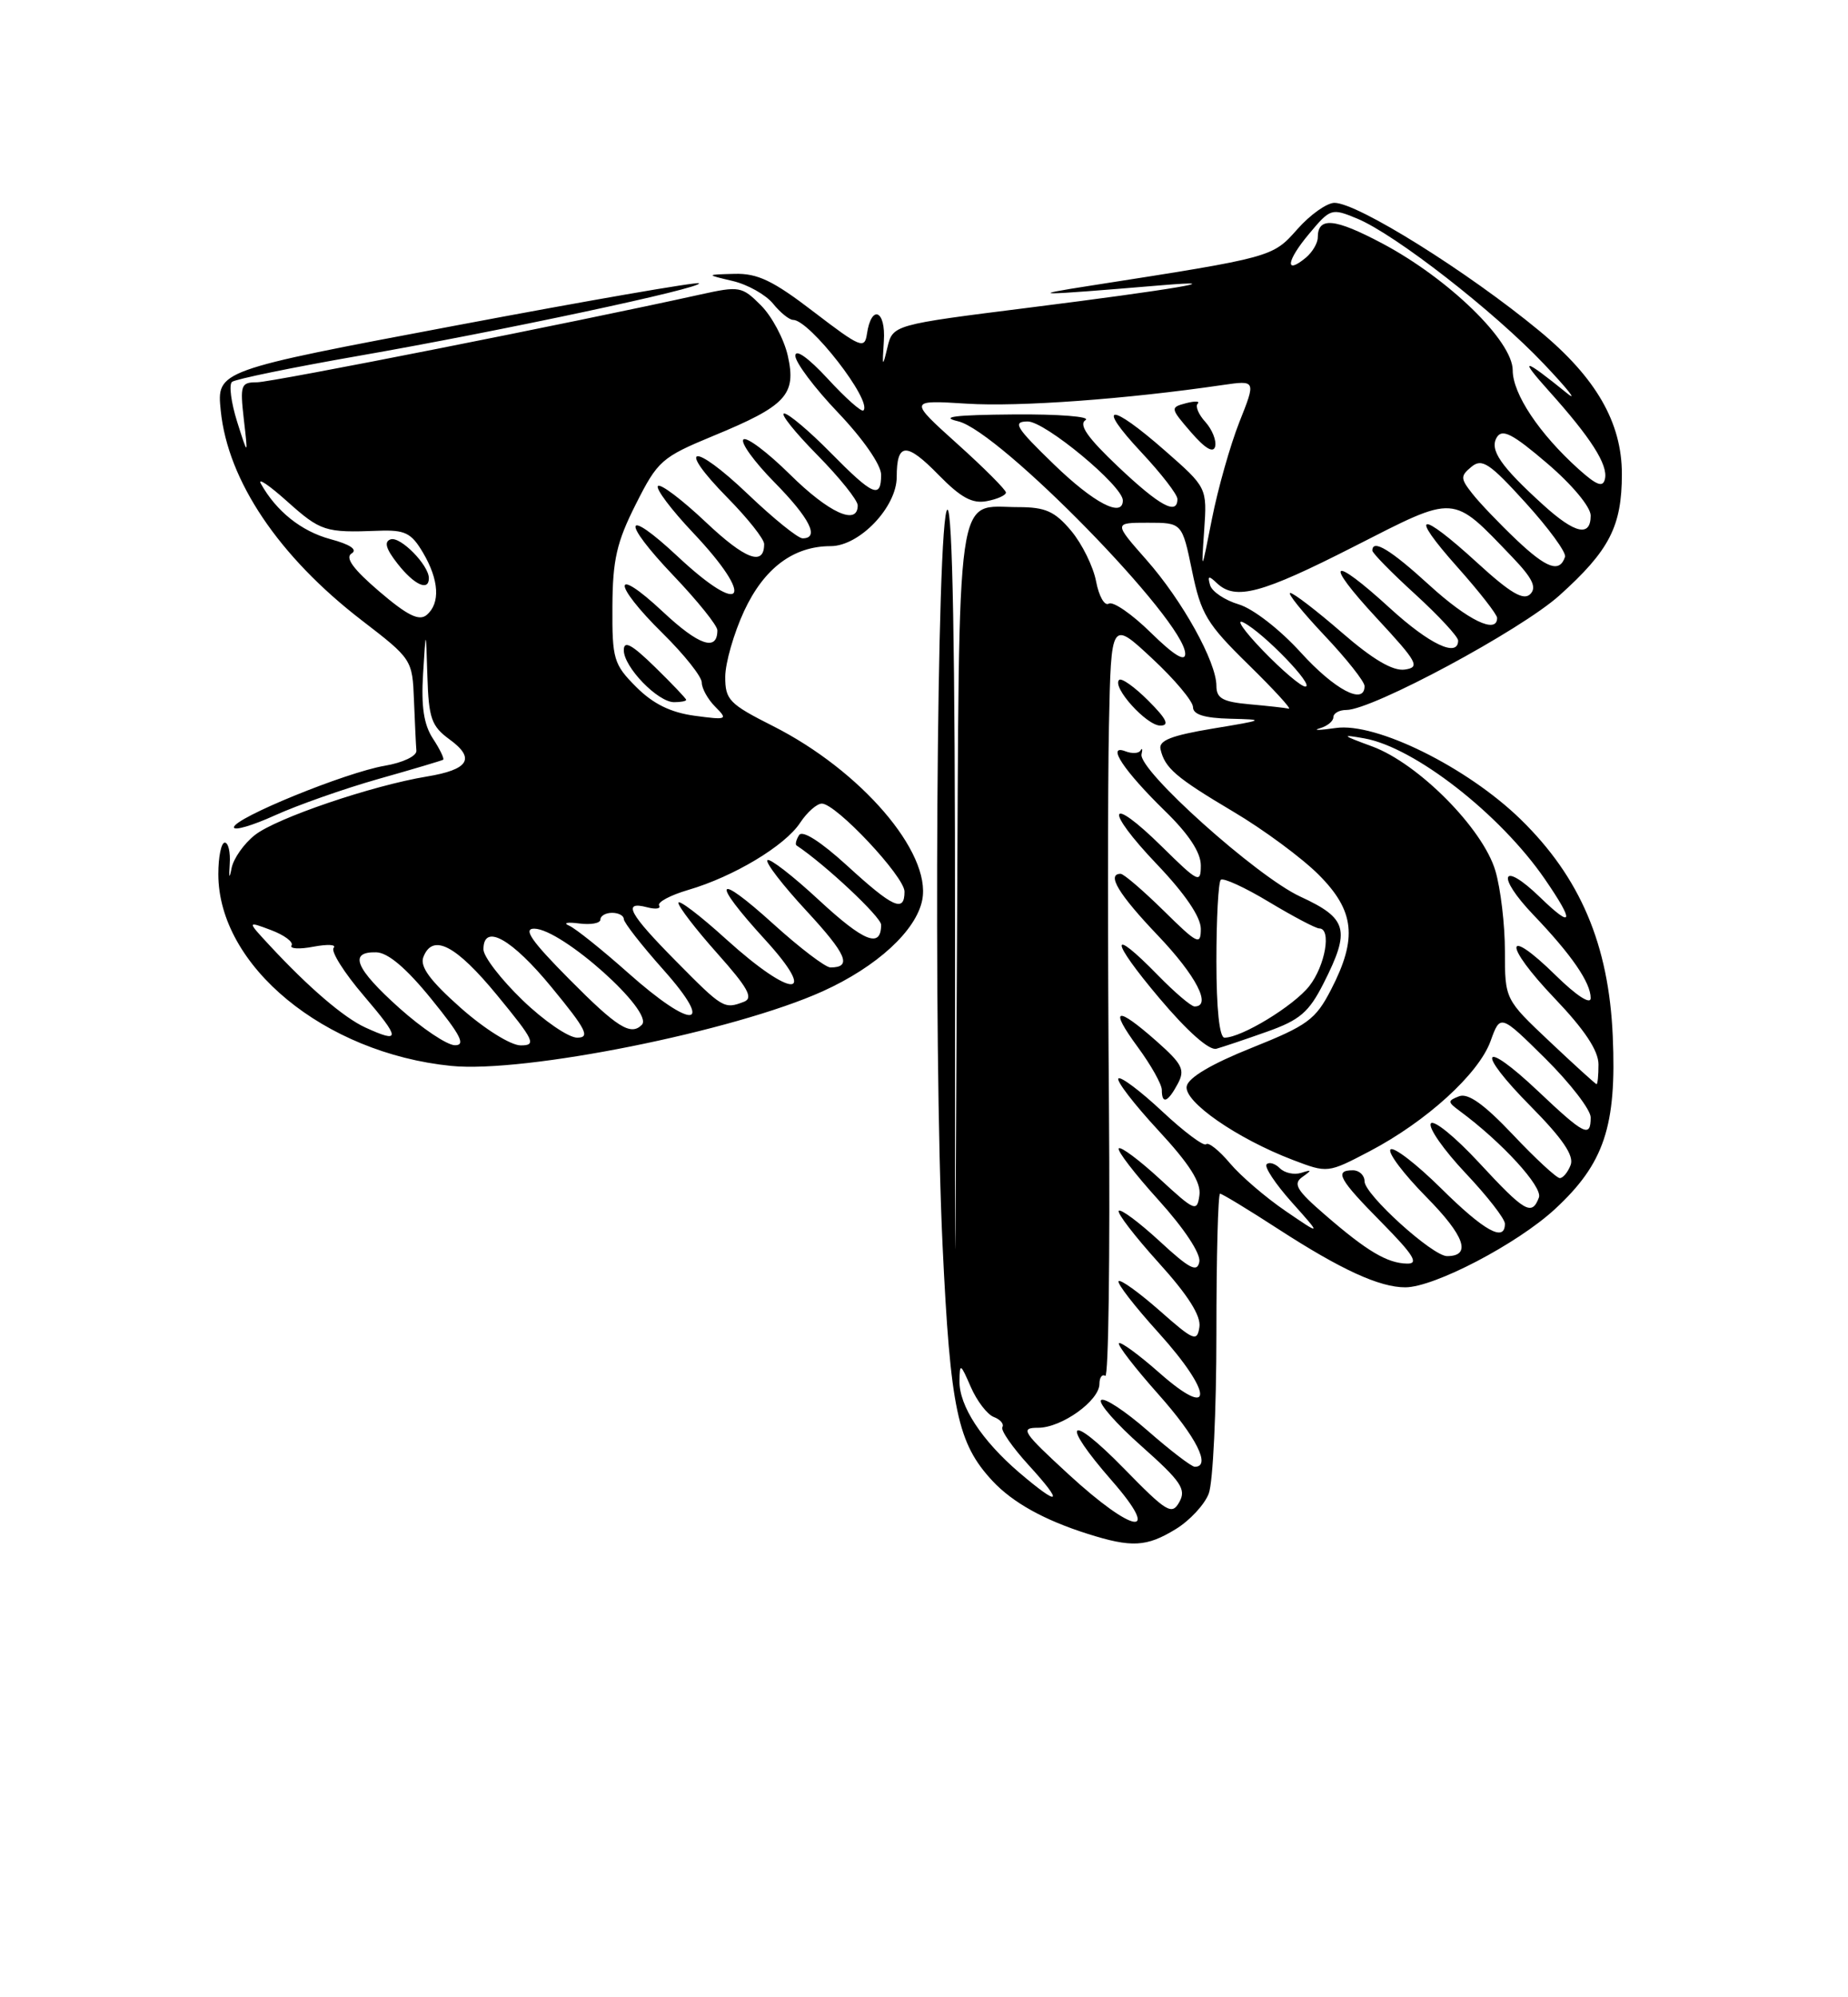<?xml version="1.0" encoding="UTF-8" standalone="no"?>
<!DOCTYPE svg PUBLIC "-//W3C//DTD SVG 1.1//EN" "http://www.w3.org/Graphics/SVG/1.1/DTD/svg11.dtd" >
<svg xmlns="http://www.w3.org/2000/svg" xmlns:xlink="http://www.w3.org/1999/xlink" version="1.1" viewBox="0 0 237 256">
 <g >
 <path fill="currentColor"
d=" M 150.77 196.00 C 152.58 194.90 154.49 192.84 155.02 191.43 C 155.56 190.02 156.00 180.80 156.00 170.93 C 156.00 161.07 156.21 153.00 156.47 153.00 C 156.73 153.00 160.11 155.05 163.98 157.56 C 172.00 162.75 176.92 165.00 180.22 165.00 C 183.93 165.00 194.56 159.45 199.40 154.99 C 205.73 149.15 207.34 144.35 206.83 132.79 C 206.32 121.06 202.66 112.47 195.02 105.02 C 188.15 98.33 176.47 92.56 171.31 93.31 C 169.21 93.61 168.29 93.63 169.25 93.35 C 170.21 93.08 171.00 92.44 171.00 91.93 C 171.00 91.42 171.75 91.00 172.66 91.00 C 176.00 91.00 195.04 80.77 199.99 76.32 C 206.41 70.55 208.00 67.46 208.00 60.75 C 208.00 54.16 204.68 48.40 197.42 42.41 C 188.24 34.83 174.10 26.00 171.14 26.00 C 170.17 26.00 168.02 27.52 166.38 29.38 C 163.19 32.98 163.22 32.97 140.01 36.59 C 131.37 37.93 132.64 37.93 149.00 36.56 C 158.24 35.79 150.44 37.11 132.00 39.43 C 114.50 41.63 114.50 41.63 113.80 44.57 C 113.18 47.16 113.13 47.06 113.35 43.73 C 113.62 39.75 111.75 38.95 111.18 42.81 C 110.89 44.78 110.34 44.55 104.37 39.98 C 99.14 35.97 97.16 35.02 94.19 35.10 C 90.50 35.20 90.50 35.20 93.98 36.02 C 95.89 36.47 98.21 37.78 99.14 38.92 C 100.06 40.06 101.22 41.00 101.71 41.00 C 103.83 41.00 111.92 51.41 110.73 52.61 C 110.49 52.85 108.43 51.02 106.15 48.54 C 103.66 45.85 102.00 44.67 102.00 45.60 C 102.00 46.45 104.47 49.74 107.50 52.91 C 110.69 56.26 113.00 59.59 113.00 60.84 C 113.00 64.00 111.97 63.55 106.50 58.00 C 103.79 55.25 101.12 53.00 100.57 53.00 C 100.02 53.00 101.92 55.38 104.78 58.28 C 107.65 61.19 110.00 64.11 110.00 64.78 C 110.00 67.43 106.30 65.74 101.31 60.81 C 98.41 57.95 95.73 55.94 95.34 56.33 C 94.94 56.72 96.73 59.19 99.31 61.81 C 103.85 66.42 105.15 69.00 102.93 69.00 C 102.33 69.00 99.18 66.45 95.92 63.34 C 88.83 56.58 86.59 56.98 93.31 63.81 C 95.89 66.43 98.00 69.09 98.00 69.73 C 98.00 72.62 95.58 71.71 90.49 66.90 C 87.46 64.04 84.71 61.96 84.38 62.29 C 84.05 62.62 86.08 65.32 88.89 68.29 C 96.95 76.81 95.39 79.25 86.94 71.35 C 79.99 64.85 79.58 66.66 86.38 73.79 C 89.47 77.03 92.00 80.18 92.00 80.78 C 92.00 83.54 89.63 82.74 85.01 78.41 C 78.49 72.31 78.48 74.77 85.00 81.19 C 87.75 83.90 90.00 86.73 90.00 87.48 C 90.00 88.24 90.78 89.64 91.73 90.59 C 93.38 92.24 93.25 92.30 89.08 91.74 C 86.00 91.32 83.76 90.22 81.59 88.05 C 78.70 85.15 78.50 84.50 78.54 77.73 C 78.57 71.75 79.09 69.48 81.54 64.63 C 84.35 59.05 84.85 58.61 91.47 55.87 C 100.84 52.01 102.16 50.59 101.03 45.59 C 100.54 43.44 98.99 40.54 97.59 39.14 C 95.15 36.70 94.84 36.64 89.77 37.76 C 73.78 41.30 34.86 49.00 32.95 49.00 C 30.89 49.00 30.77 49.34 31.27 53.75 C 31.82 58.50 31.82 58.50 30.41 54.05 C 29.64 51.60 29.34 49.30 29.75 48.95 C 30.16 48.60 37.47 47.10 46.00 45.61 C 64.02 42.47 90.22 36.89 89.64 36.31 C 89.43 36.09 75.42 38.52 58.52 41.71 C 27.79 47.50 27.79 47.50 28.31 52.64 C 29.22 61.63 35.75 71.32 46.38 79.50 C 52.83 84.46 52.89 84.54 53.09 89.75 C 53.21 92.64 53.34 95.55 53.40 96.22 C 53.46 96.90 51.66 97.76 49.34 98.15 C 44.32 99.01 30.00 104.85 30.00 106.04 C 30.00 106.51 32.36 105.82 35.25 104.51 C 38.14 103.20 44.10 101.10 48.50 99.85 C 52.90 98.61 56.65 97.49 56.83 97.38 C 57.01 97.27 56.43 96.05 55.53 94.68 C 54.35 92.89 54.00 90.56 54.26 86.35 C 54.62 80.50 54.62 80.50 54.81 86.67 C 54.98 92.08 55.33 93.07 57.65 94.77 C 61.01 97.21 60.14 98.64 54.74 99.53 C 47.74 100.68 35.44 104.86 32.70 107.02 C 31.28 108.13 29.94 110.05 29.70 111.27 C 29.42 112.74 29.34 112.56 29.46 110.75 C 29.57 109.24 29.28 108.00 28.83 108.00 C 28.37 108.00 28.00 109.82 28.00 112.04 C 28.00 123.79 41.59 134.98 57.86 136.62 C 67.28 137.57 94.17 132.17 105.50 127.06 C 112.47 123.91 117.52 119.27 118.28 115.32 C 119.44 109.25 110.42 98.76 99.13 93.06 C 93.52 90.23 93.00 89.70 93.01 86.74 C 93.02 84.96 94.11 81.17 95.43 78.32 C 97.99 72.82 101.75 70.00 106.53 70.00 C 110.22 70.00 115.00 65.00 115.00 61.14 C 115.00 56.69 116.24 56.64 120.39 60.89 C 123.22 63.78 124.70 64.59 126.56 64.23 C 127.90 63.98 129.00 63.48 129.01 63.13 C 129.01 62.79 126.20 59.97 122.77 56.89 C 116.53 51.27 116.53 51.27 124.01 51.74 C 130.67 52.16 144.46 51.16 156.79 49.35 C 161.08 48.73 161.08 48.73 158.94 54.11 C 157.77 57.08 156.19 62.65 155.43 66.50 C 154.06 73.47 154.05 73.47 154.43 68.00 C 154.81 62.50 154.81 62.50 149.39 57.75 C 142.30 51.53 140.47 51.66 146.36 57.96 C 148.91 60.68 151.00 63.38 151.00 63.96 C 151.00 66.09 148.73 64.86 143.41 59.83 C 139.47 56.10 138.30 54.43 139.22 53.84 C 139.92 53.40 135.78 53.07 130.00 53.12 C 122.47 53.18 120.45 53.43 122.88 54.00 C 128.21 55.26 152.00 79.60 152.00 83.80 C 152.00 84.88 150.54 83.98 147.59 81.09 C 145.17 78.71 142.74 77.04 142.20 77.37 C 141.66 77.71 140.93 76.42 140.57 74.52 C 140.21 72.62 138.77 69.70 137.37 68.03 C 135.28 65.54 134.07 65.00 130.60 65.00 C 122.47 65.00 123.04 60.98 122.73 120.50 C 122.47 173.50 122.47 173.50 122.48 119.25 C 122.49 83.52 122.16 65.11 121.50 65.33 C 120.12 65.79 119.67 134.04 120.88 159.58 C 121.88 180.68 122.80 185.01 127.30 189.83 C 129.88 192.59 133.92 194.84 139.50 196.60 C 145.12 198.38 147.04 198.28 150.77 196.00 Z  M 88.00 89.70 C 88.00 89.54 86.20 87.65 84.00 85.50 C 81.01 82.58 80.00 82.04 80.00 83.34 C 80.00 85.50 84.36 90.00 86.45 90.00 C 87.30 90.00 88.00 89.87 88.00 89.70 Z  M 154.59 54.09 C 153.71 53.13 153.27 52.07 153.60 51.74 C 153.93 51.41 153.25 51.38 152.10 51.68 C 150.06 52.22 150.07 52.31 152.75 55.41 C 154.56 57.50 155.62 58.12 155.84 57.22 C 156.02 56.47 155.46 55.06 154.59 54.09 Z  M 137.02 188.95 C 131.14 183.54 130.78 183.00 133.14 183.00 C 136.15 183.00 141.00 179.53 141.00 177.37 C 141.00 176.55 141.34 176.09 141.75 176.35 C 142.16 176.60 142.37 160.99 142.22 141.66 C 142.06 122.32 142.06 100.42 142.22 93.00 C 142.50 79.50 142.50 79.50 147.75 84.39 C 150.64 87.07 153.00 89.89 153.00 90.64 C 153.00 91.58 154.46 92.04 157.75 92.12 C 162.32 92.23 162.23 92.28 155.50 93.39 C 150.23 94.27 148.58 94.91 148.83 96.02 C 149.38 98.44 150.77 99.64 158.16 104.03 C 162.05 106.33 166.97 109.97 169.11 112.11 C 173.73 116.73 174.11 120.24 170.72 126.81 C 168.72 130.69 167.71 131.43 160.51 134.31 C 155.38 136.36 152.40 138.12 152.19 139.23 C 151.81 141.20 158.63 145.93 165.80 148.67 C 170.26 150.37 170.28 150.37 175.63 147.57 C 182.92 143.75 189.64 137.64 191.16 133.44 C 192.41 129.97 192.41 129.97 198.21 135.70 C 201.39 138.86 204.00 142.24 204.00 143.22 C 204.00 145.88 203.20 145.48 197.29 139.89 C 189.96 132.96 189.17 134.60 196.35 141.84 C 200.40 145.94 201.89 148.13 201.43 149.32 C 201.08 150.24 200.45 151.00 200.04 151.00 C 199.63 151.00 196.92 148.50 194.03 145.44 C 190.35 141.55 188.28 140.07 187.13 140.51 C 185.63 141.09 185.64 141.24 187.18 142.38 C 192.61 146.38 197.88 152.14 197.36 153.49 C 196.45 155.89 195.56 155.37 189.66 149.00 C 186.61 145.71 183.84 143.46 183.50 144.00 C 183.16 144.55 185.16 147.40 187.94 150.35 C 190.72 153.29 193.00 156.21 193.00 156.85 C 193.00 159.26 190.36 157.80 184.81 152.31 C 181.64 149.18 178.73 146.94 178.33 147.33 C 177.94 147.73 180.01 150.47 182.93 153.43 C 187.85 158.41 188.76 161.00 185.58 161.00 C 183.72 161.00 175.00 153.10 175.00 151.42 C 175.00 150.64 174.32 150.00 173.50 150.00 C 171.07 150.00 171.70 151.14 177.22 156.72 C 181.27 160.83 182.00 161.99 180.47 161.96 C 177.92 161.92 175.32 160.38 169.92 155.70 C 166.28 152.56 165.79 151.73 167.02 150.86 C 168.28 149.96 168.26 149.89 166.87 150.33 C 165.98 150.61 164.75 150.35 164.14 149.74 C 163.53 149.13 162.77 148.90 162.44 149.23 C 162.11 149.55 163.57 151.75 165.67 154.10 C 169.50 158.38 169.50 158.38 164.87 155.22 C 162.32 153.48 159.10 150.72 157.73 149.09 C 156.35 147.45 154.98 146.36 154.68 146.66 C 154.38 146.96 151.84 145.06 149.05 142.45 C 146.26 139.84 143.73 137.94 143.43 138.23 C 143.14 138.53 145.43 141.51 148.52 144.85 C 152.57 149.22 154.06 151.57 153.82 153.21 C 153.52 155.37 153.23 155.25 148.73 151.10 C 146.11 148.69 143.74 146.92 143.48 147.19 C 143.22 147.45 145.51 150.43 148.58 153.82 C 151.88 157.47 154.01 160.69 153.81 161.73 C 153.54 163.14 152.56 162.64 148.72 159.09 C 146.10 156.68 143.74 154.92 143.48 155.19 C 143.22 155.45 145.51 158.43 148.57 161.82 C 152.36 166.00 154.04 168.65 153.82 170.09 C 153.53 172.03 153.09 171.85 148.71 167.98 C 146.07 165.66 143.71 163.96 143.46 164.21 C 143.21 164.46 145.51 167.43 148.58 170.82 C 155.62 178.61 155.71 182.15 148.71 175.98 C 146.07 173.65 143.73 171.94 143.50 172.16 C 143.28 172.39 145.55 175.33 148.55 178.70 C 153.44 184.19 155.36 188.00 153.23 188.00 C 152.81 188.00 150.09 185.92 147.19 183.38 C 144.28 180.84 141.59 179.07 141.21 179.46 C 140.83 179.84 143.17 182.51 146.42 185.38 C 151.47 189.87 152.16 190.89 151.25 192.51 C 150.29 194.24 149.65 193.86 144.10 188.18 C 136.99 180.92 135.87 182.10 142.58 189.77 C 149.08 197.20 145.42 196.67 137.02 188.95 Z  M 151.04 138.92 C 152.01 137.12 151.65 136.40 148.33 133.46 C 143.13 128.87 142.20 129.15 145.91 134.20 C 147.61 136.51 149.00 138.98 149.00 139.70 C 149.00 141.59 149.77 141.30 151.04 138.92 Z  M 162.50 132.23 C 166.70 130.74 167.86 129.75 169.75 126.02 C 173.22 119.17 172.83 117.72 166.76 114.92 C 161.17 112.34 145.93 98.68 146.40 96.67 C 146.55 96.03 146.49 95.81 146.27 96.19 C 146.05 96.58 145.17 96.62 144.32 96.29 C 141.83 95.34 144.15 98.82 149.42 103.96 C 152.45 106.91 154.00 109.26 154.00 110.92 C 154.00 113.27 153.70 113.13 149.02 108.52 C 142.07 101.68 141.53 103.61 148.38 110.79 C 151.97 114.55 154.00 117.54 154.00 119.05 C 154.00 121.22 153.59 121.02 149.22 116.71 C 146.58 114.12 144.11 112.00 143.72 112.00 C 141.87 112.00 143.46 114.63 148.50 119.91 C 153.41 125.06 155.45 129.00 153.20 129.00 C 152.76 129.00 150.65 127.20 148.50 125.00 C 142.22 118.57 142.32 120.40 148.67 127.92 C 152.25 132.17 155.08 134.68 156.00 134.42 C 156.82 134.19 159.75 133.21 162.50 132.23 Z  M 147.26 89.80 C 145.50 88.04 143.82 86.85 143.52 87.15 C 142.59 88.07 147.04 93.00 148.80 93.00 C 150.03 93.00 149.62 92.16 147.26 89.80 Z  M 130.71 188.74 C 125.90 184.62 123.00 180.19 123.05 177.00 C 123.08 174.68 123.18 174.73 124.50 177.77 C 125.28 179.56 126.61 181.30 127.45 181.62 C 128.30 181.94 128.79 182.53 128.55 182.92 C 128.31 183.31 129.84 185.51 131.94 187.81 C 136.50 192.80 135.96 193.21 130.71 188.74 Z  M 198.75 133.51 C 193.00 128.09 193.00 128.09 193.00 121.91 C 193.00 118.51 192.45 113.88 191.78 111.62 C 190.19 106.21 181.90 97.85 175.97 95.67 C 172.05 94.23 171.93 94.10 174.97 94.64 C 181.40 95.78 192.38 104.34 198.11 112.66 C 201.97 118.27 201.76 119.13 197.51 115.01 C 192.55 110.21 191.81 112.19 196.66 117.27 C 201.56 122.39 204.00 125.94 204.00 127.93 C 204.00 128.81 202.18 127.63 199.52 125.02 C 192.90 118.52 192.75 121.01 199.34 127.92 C 203.22 131.98 205.00 134.66 205.00 136.43 C 205.00 137.84 204.89 138.98 204.75 138.96 C 204.61 138.94 201.91 136.49 198.75 133.51 Z  M 51.23 129.22 C 45.57 124.15 44.66 121.97 48.25 122.06 C 49.75 122.09 52.11 124.09 55.33 128.06 C 59.09 132.69 59.76 133.99 58.33 133.97 C 57.32 133.95 54.13 131.81 51.23 129.22 Z  M 59.07 129.17 C 55.17 125.71 53.83 123.90 54.29 122.68 C 55.48 119.58 58.46 121.12 63.77 127.58 C 68.53 133.37 68.83 134.00 66.77 133.99 C 65.49 133.98 62.14 131.89 59.07 129.17 Z  M 46.86 131.70 C 44.11 130.45 39.57 126.56 34.59 121.19 C 31.67 118.05 31.67 118.05 34.78 119.22 C 36.48 119.86 37.66 120.75 37.39 121.18 C 37.12 121.61 38.39 121.69 40.20 121.34 C 42.02 121.00 43.18 121.06 42.79 121.49 C 42.39 121.91 44.13 124.68 46.66 127.63 C 51.38 133.16 51.41 133.78 46.86 131.70 Z  M 67.00 128.18 C 64.25 125.53 62.00 122.61 62.00 121.68 C 62.00 118.29 65.62 120.30 70.77 126.58 C 75.20 131.96 75.72 133.00 74.02 133.00 C 72.91 133.00 69.74 130.83 67.00 128.18 Z  M 73.00 125.50 C 68.13 120.59 67.04 119.01 68.53 119.03 C 72.08 119.08 83.96 129.71 82.31 131.36 C 80.88 132.79 79.15 131.70 73.00 125.50 Z  M 80.50 124.65 C 77.20 121.72 73.83 119.02 73.00 118.65 C 72.17 118.29 72.74 118.16 74.25 118.36 C 75.76 118.56 77.00 118.34 77.00 117.86 C 77.00 117.39 77.67 117.00 78.50 117.00 C 79.33 117.00 80.00 117.36 80.00 117.80 C 80.00 118.24 82.29 121.17 85.08 124.30 C 91.82 131.86 88.86 132.09 80.50 124.65 Z  M 86.72 123.22 C 80.64 117.08 79.77 115.44 83.00 116.29 C 84.10 116.58 84.79 116.47 84.53 116.06 C 84.28 115.64 85.96 114.74 88.28 114.06 C 94.09 112.36 100.69 108.40 102.62 105.45 C 103.51 104.10 104.76 103.00 105.40 103.00 C 107.22 103.00 116.00 112.35 116.00 114.28 C 116.00 117.01 114.54 116.35 108.66 110.97 C 105.25 107.86 102.90 106.36 102.48 107.04 C 102.10 107.64 101.96 108.24 102.15 108.36 C 105.81 110.79 113.00 117.53 113.00 118.53 C 113.00 121.59 110.82 120.73 105.04 115.38 C 101.69 112.27 98.70 109.96 98.42 110.25 C 98.13 110.54 100.38 113.46 103.42 116.74 C 108.60 122.34 109.31 124.00 106.50 124.00 C 105.86 124.00 102.56 121.49 99.17 118.42 C 91.69 111.65 91.10 112.76 98.10 120.42 C 105.09 128.06 101.62 128.06 93.17 120.42 C 89.78 117.34 87.00 115.23 87.00 115.72 C 87.00 116.20 89.24 119.12 91.99 122.20 C 95.93 126.62 96.65 127.92 95.41 128.40 C 92.87 129.37 92.70 129.27 86.72 123.22 Z  M 160.25 90.27 C 156.81 89.96 156.00 89.51 156.00 87.91 C 156.00 84.84 151.64 76.98 147.02 71.75 C 142.83 67.00 142.83 67.00 147.21 67.00 C 151.60 67.00 151.60 67.00 152.88 73.18 C 154.02 78.72 154.77 79.96 160.10 85.18 C 163.37 88.38 165.70 90.92 165.28 90.83 C 164.85 90.73 162.59 90.48 160.25 90.27 Z  M 166.81 83.62 C 164.16 80.70 160.71 78.02 158.88 77.47 C 157.09 76.94 155.43 75.83 155.19 75.00 C 154.84 73.79 155.01 73.74 156.07 74.75 C 158.45 76.99 161.77 76.10 173.65 70.05 C 186.87 63.32 186.13 63.27 193.95 71.41 C 196.54 74.11 197.11 75.29 196.25 76.15 C 195.39 77.01 193.70 76.02 189.47 72.15 C 181.98 65.30 180.59 65.60 186.92 72.70 C 189.71 75.83 192.00 78.76 192.00 79.20 C 192.00 81.33 188.25 79.51 183.31 75.00 C 178.33 70.45 176.00 69.04 176.00 70.57 C 176.00 70.89 178.47 73.41 181.50 76.17 C 184.53 78.94 187.00 81.61 187.00 82.10 C 187.00 84.32 183.34 82.59 178.31 78.00 C 170.67 71.01 169.63 71.76 176.58 79.25 C 181.81 84.89 182.16 85.53 180.16 85.82 C 178.64 86.04 176.08 84.54 172.08 81.07 C 168.86 78.28 165.89 76.00 165.47 76.00 C 165.05 76.00 167.03 78.45 169.85 81.44 C 172.68 84.43 175.00 87.36 175.00 87.94 C 175.00 90.44 171.16 88.41 166.81 83.62 Z  M 161.96 83.38 C 159.51 80.84 158.40 79.23 159.50 79.80 C 162.09 81.14 168.70 88.00 167.40 88.00 C 166.86 88.00 164.41 85.92 161.96 83.38 Z  M 48.63 75.80 C 45.30 72.95 44.22 71.48 45.09 70.94 C 45.90 70.45 44.91 69.78 42.36 69.10 C 38.64 68.09 35.44 65.54 33.46 62.00 C 33.00 61.17 34.51 62.19 36.81 64.25 C 41.13 68.11 41.70 68.29 48.50 68.03 C 51.95 67.90 52.74 68.29 54.25 70.84 C 56.32 74.35 56.49 77.34 54.71 78.83 C 53.74 79.63 52.22 78.87 48.63 75.80 Z  M 55.00 74.11 C 55.00 72.43 51.35 68.72 50.10 69.13 C 49.22 69.43 49.49 70.35 51.00 72.27 C 53.12 74.97 55.00 75.83 55.00 74.11 Z  M 194.50 69.21 C 192.30 67.12 189.74 64.45 188.82 63.27 C 187.29 61.33 187.28 61.01 188.71 59.83 C 190.06 58.71 191.03 59.35 195.66 64.45 C 198.62 67.71 200.89 70.82 200.71 71.37 C 200.02 73.45 198.38 72.88 194.50 69.21 Z  M 197.94 64.74 C 192.42 59.73 190.99 57.64 191.97 56.04 C 192.67 54.92 194.01 55.62 198.42 59.39 C 201.61 62.11 204.00 64.98 204.00 66.08 C 204.00 68.86 202.00 68.42 197.94 64.74 Z  M 135.16 59.52 C 130.25 54.77 129.81 54.04 131.79 54.02 C 134.01 54.00 144.00 62.28 144.00 64.14 C 144.00 66.42 140.28 64.48 135.16 59.52 Z  M 202.44 60.12 C 197.41 55.59 194.00 50.49 194.00 47.46 C 194.00 43.70 185.76 35.70 177.25 31.19 C 171.15 27.96 169.00 27.76 169.00 30.44 C 169.00 31.16 168.31 32.32 167.48 33.02 C 164.74 35.29 164.97 33.45 167.86 30.00 C 170.62 26.70 170.75 26.65 174.06 28.02 C 178.94 30.05 191.61 39.90 198.00 46.65 C 201.03 49.84 202.38 51.55 201.00 50.43 C 195.33 45.84 194.72 45.75 198.62 50.09 C 204.03 56.11 206.24 59.57 205.83 61.38 C 205.58 62.52 204.78 62.22 202.44 60.12 Z  M 156.00 123.17 C 156.00 117.76 156.25 113.08 156.56 112.77 C 156.87 112.47 159.65 113.74 162.75 115.61 C 165.85 117.47 168.75 119.00 169.19 119.00 C 170.79 119.00 169.96 123.78 167.91 126.39 C 165.90 128.94 159.23 133.00 157.04 133.00 C 156.39 133.00 156.00 129.31 156.00 123.17 Z "/>
</g>
</svg>